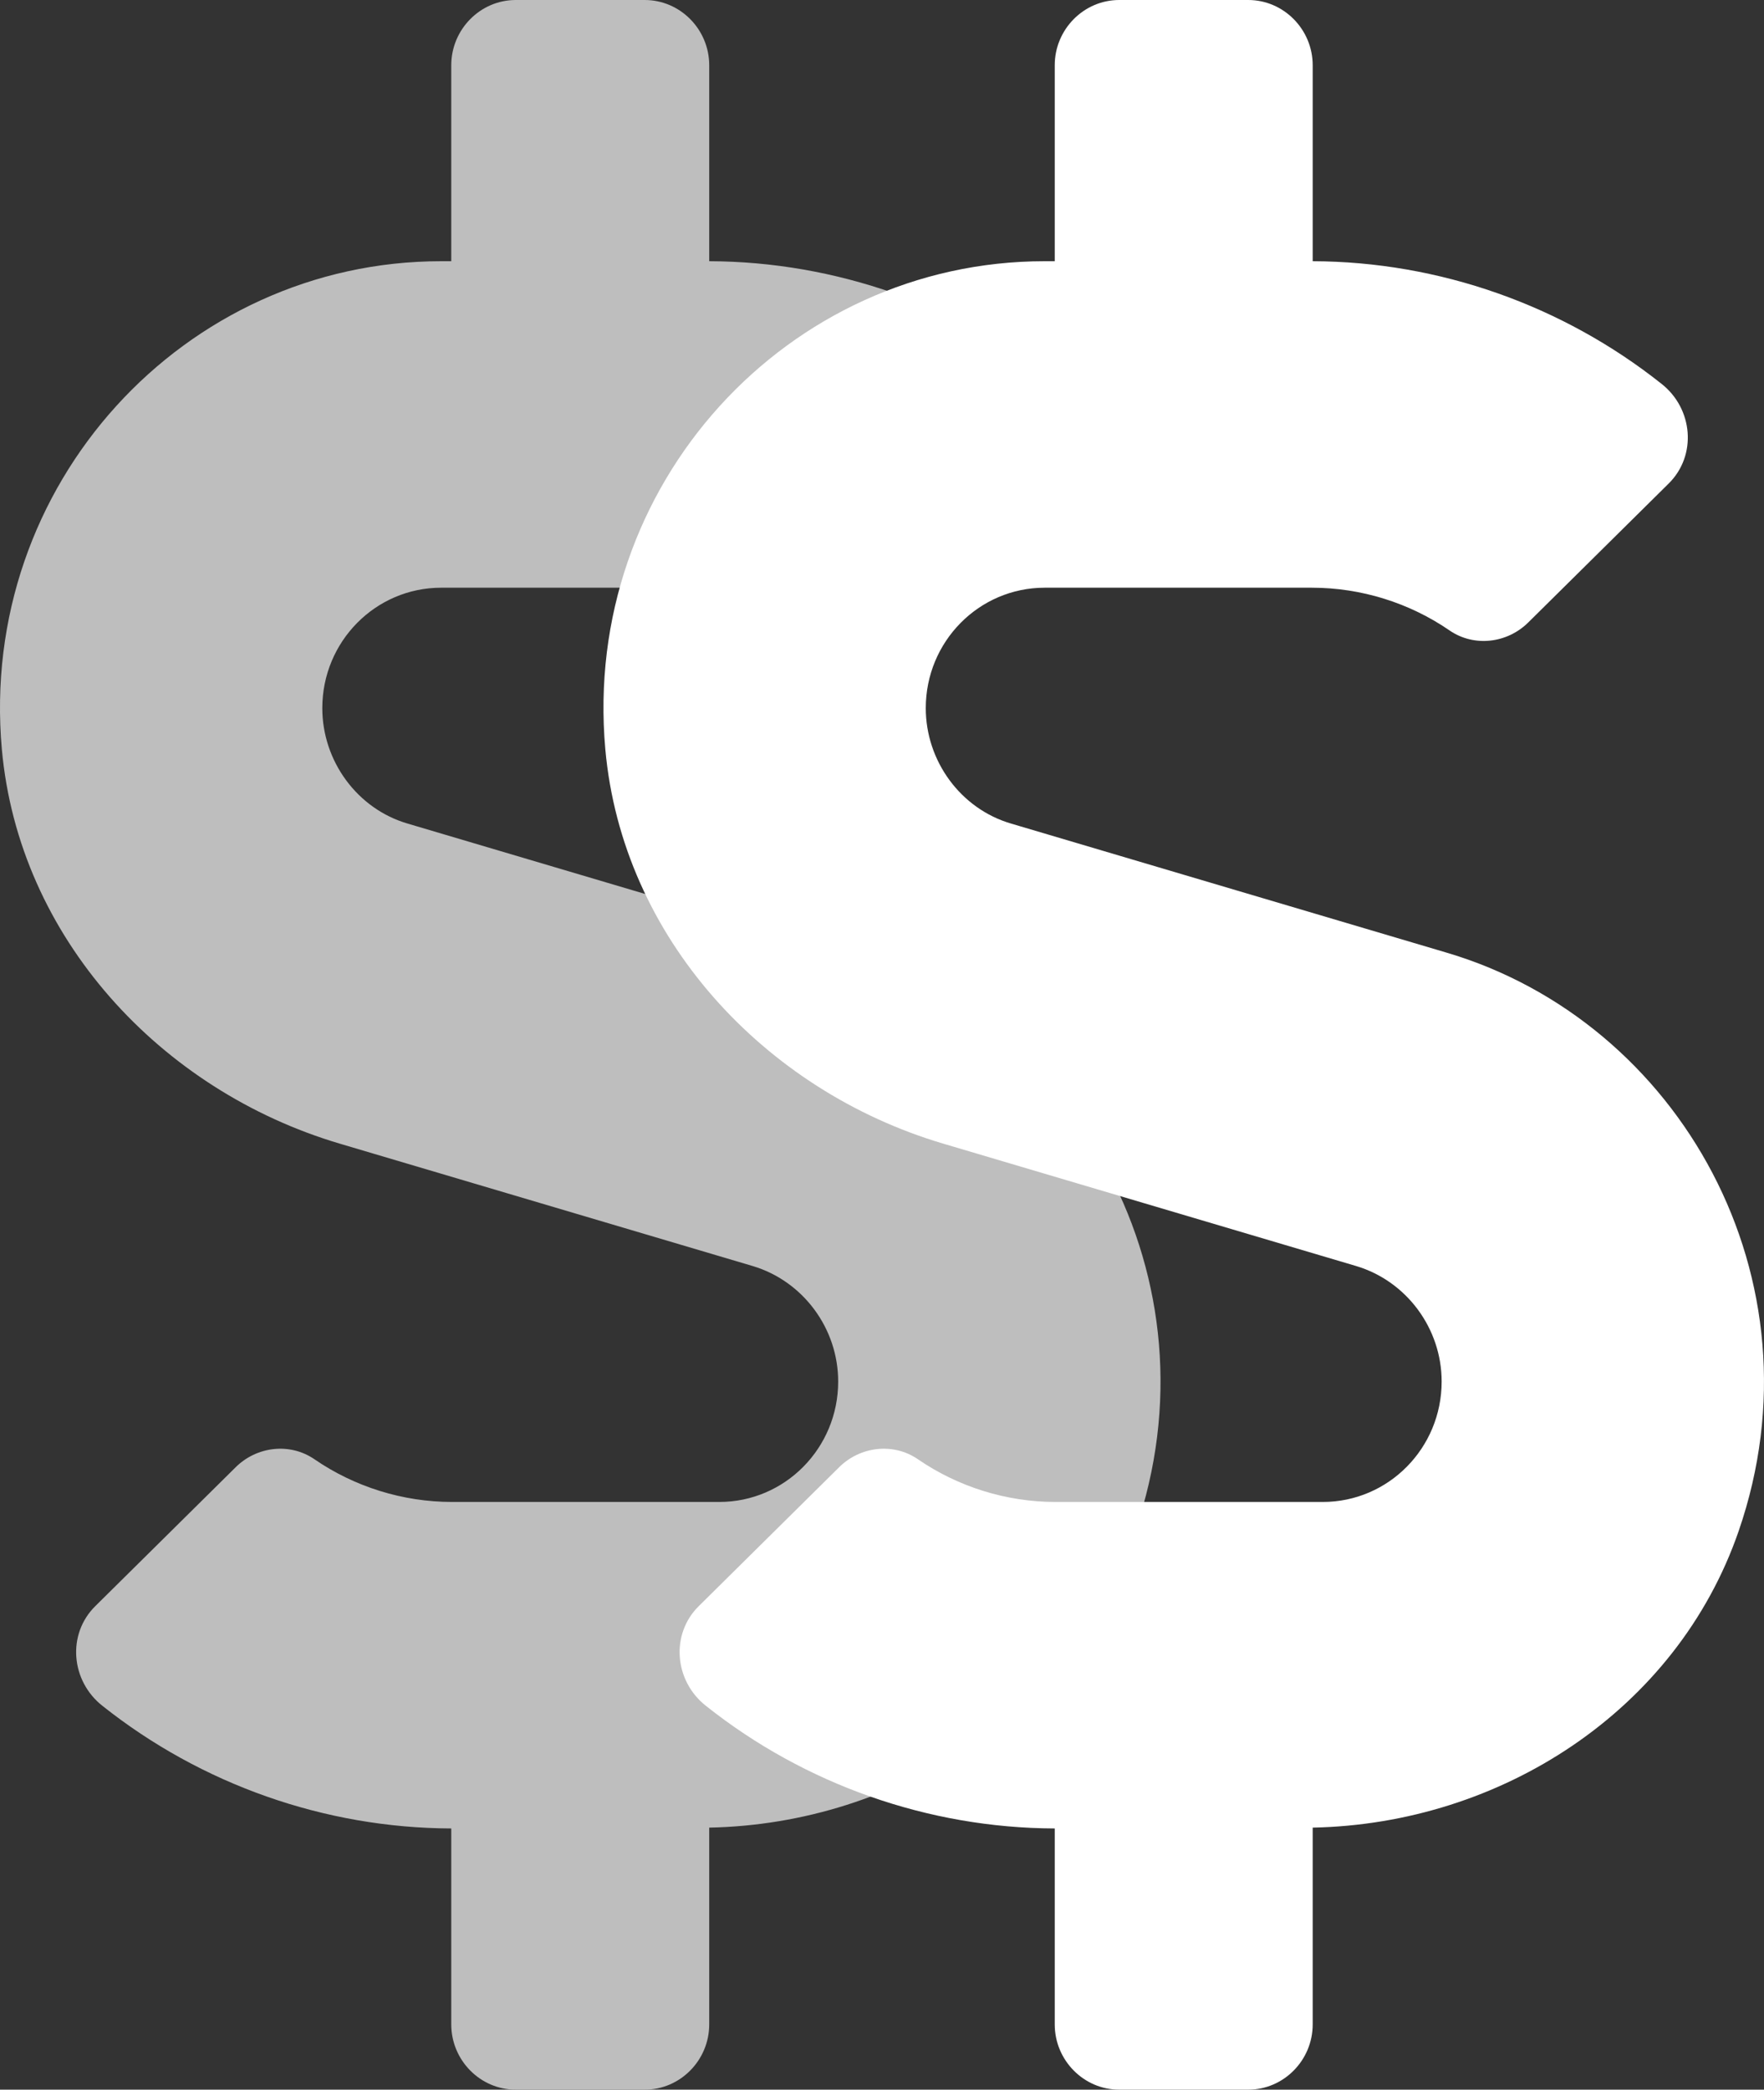 <svg width="38" height="45" viewBox="0 0 38 45" fill="none" xmlns="http://www.w3.org/2000/svg">
<rect x="0" y="0" width="38" height="45" fill="#333333" stroke="none"/>
<path d="M18.16 20.514L8.783 17.736C7.698 17.42 6.943 16.392 6.943 15.249C6.943 13.816 8.089 12.656 9.504 12.656H15.261C16.32 12.656 17.362 12.981 18.23 13.579C18.759 13.94 19.471 13.852 19.923 13.403L22.945 10.415C23.561 9.809 23.474 8.798 22.788 8.262C20.661 6.574 18.004 5.634 15.278 5.625V1.406C15.278 0.633 14.653 0 13.889 0H11.11C10.346 0 9.721 0.633 9.721 1.406V5.625H9.504C3.973 5.625 -0.472 10.433 0.04 16.137C0.405 20.189 3.461 23.484 7.316 24.627L16.216 27.264C17.301 27.589 18.056 28.608 18.056 29.751C18.056 31.184 16.91 32.344 15.495 32.344H9.739C8.679 32.344 7.637 32.019 6.769 31.421C6.239 31.061 5.528 31.148 5.076 31.597L2.055 34.585C1.438 35.191 1.525 36.202 2.211 36.738C4.338 38.426 6.995 39.366 9.721 39.375V43.594C9.721 44.367 10.346 45 11.11 45H13.889C14.653 45 15.278 44.367 15.278 43.594V39.357C19.324 39.278 23.118 36.844 24.455 32.968C26.322 27.554 23.188 21.999 18.16 20.514Z" fill="#BEBEBE"/>
<path d="M31.16 20.514L21.783 17.736C20.698 17.42 19.943 16.392 19.943 15.249C19.943 13.816 21.089 12.656 22.504 12.656H28.261C29.32 12.656 30.362 12.981 31.23 13.579C31.759 13.94 32.471 13.852 32.923 13.403L35.944 10.415C36.561 9.809 36.474 8.798 35.788 8.262C33.661 6.574 31.004 5.634 28.278 5.625V1.406C28.278 0.633 27.653 0 26.889 0H24.11C23.346 0 22.721 0.633 22.721 1.406V5.625H22.504C16.973 5.625 12.528 10.433 13.04 16.137C13.405 20.189 16.461 23.484 20.316 24.627L29.216 27.264C30.301 27.589 31.056 28.608 31.056 29.751C31.056 31.184 29.91 32.344 28.495 32.344H22.738C21.679 32.344 20.637 32.019 19.769 31.421C19.239 31.061 18.527 31.148 18.076 31.597L15.055 34.585C14.438 35.191 14.525 36.202 15.211 36.738C17.338 38.426 19.995 39.366 22.721 39.375V43.594C22.721 44.367 23.346 45 24.11 45H26.889C27.653 45 28.278 44.367 28.278 43.594V39.357C32.324 39.278 36.118 36.844 37.455 32.968C39.322 27.554 36.188 21.999 31.16 20.514Z" fill="white"/>
</svg>
